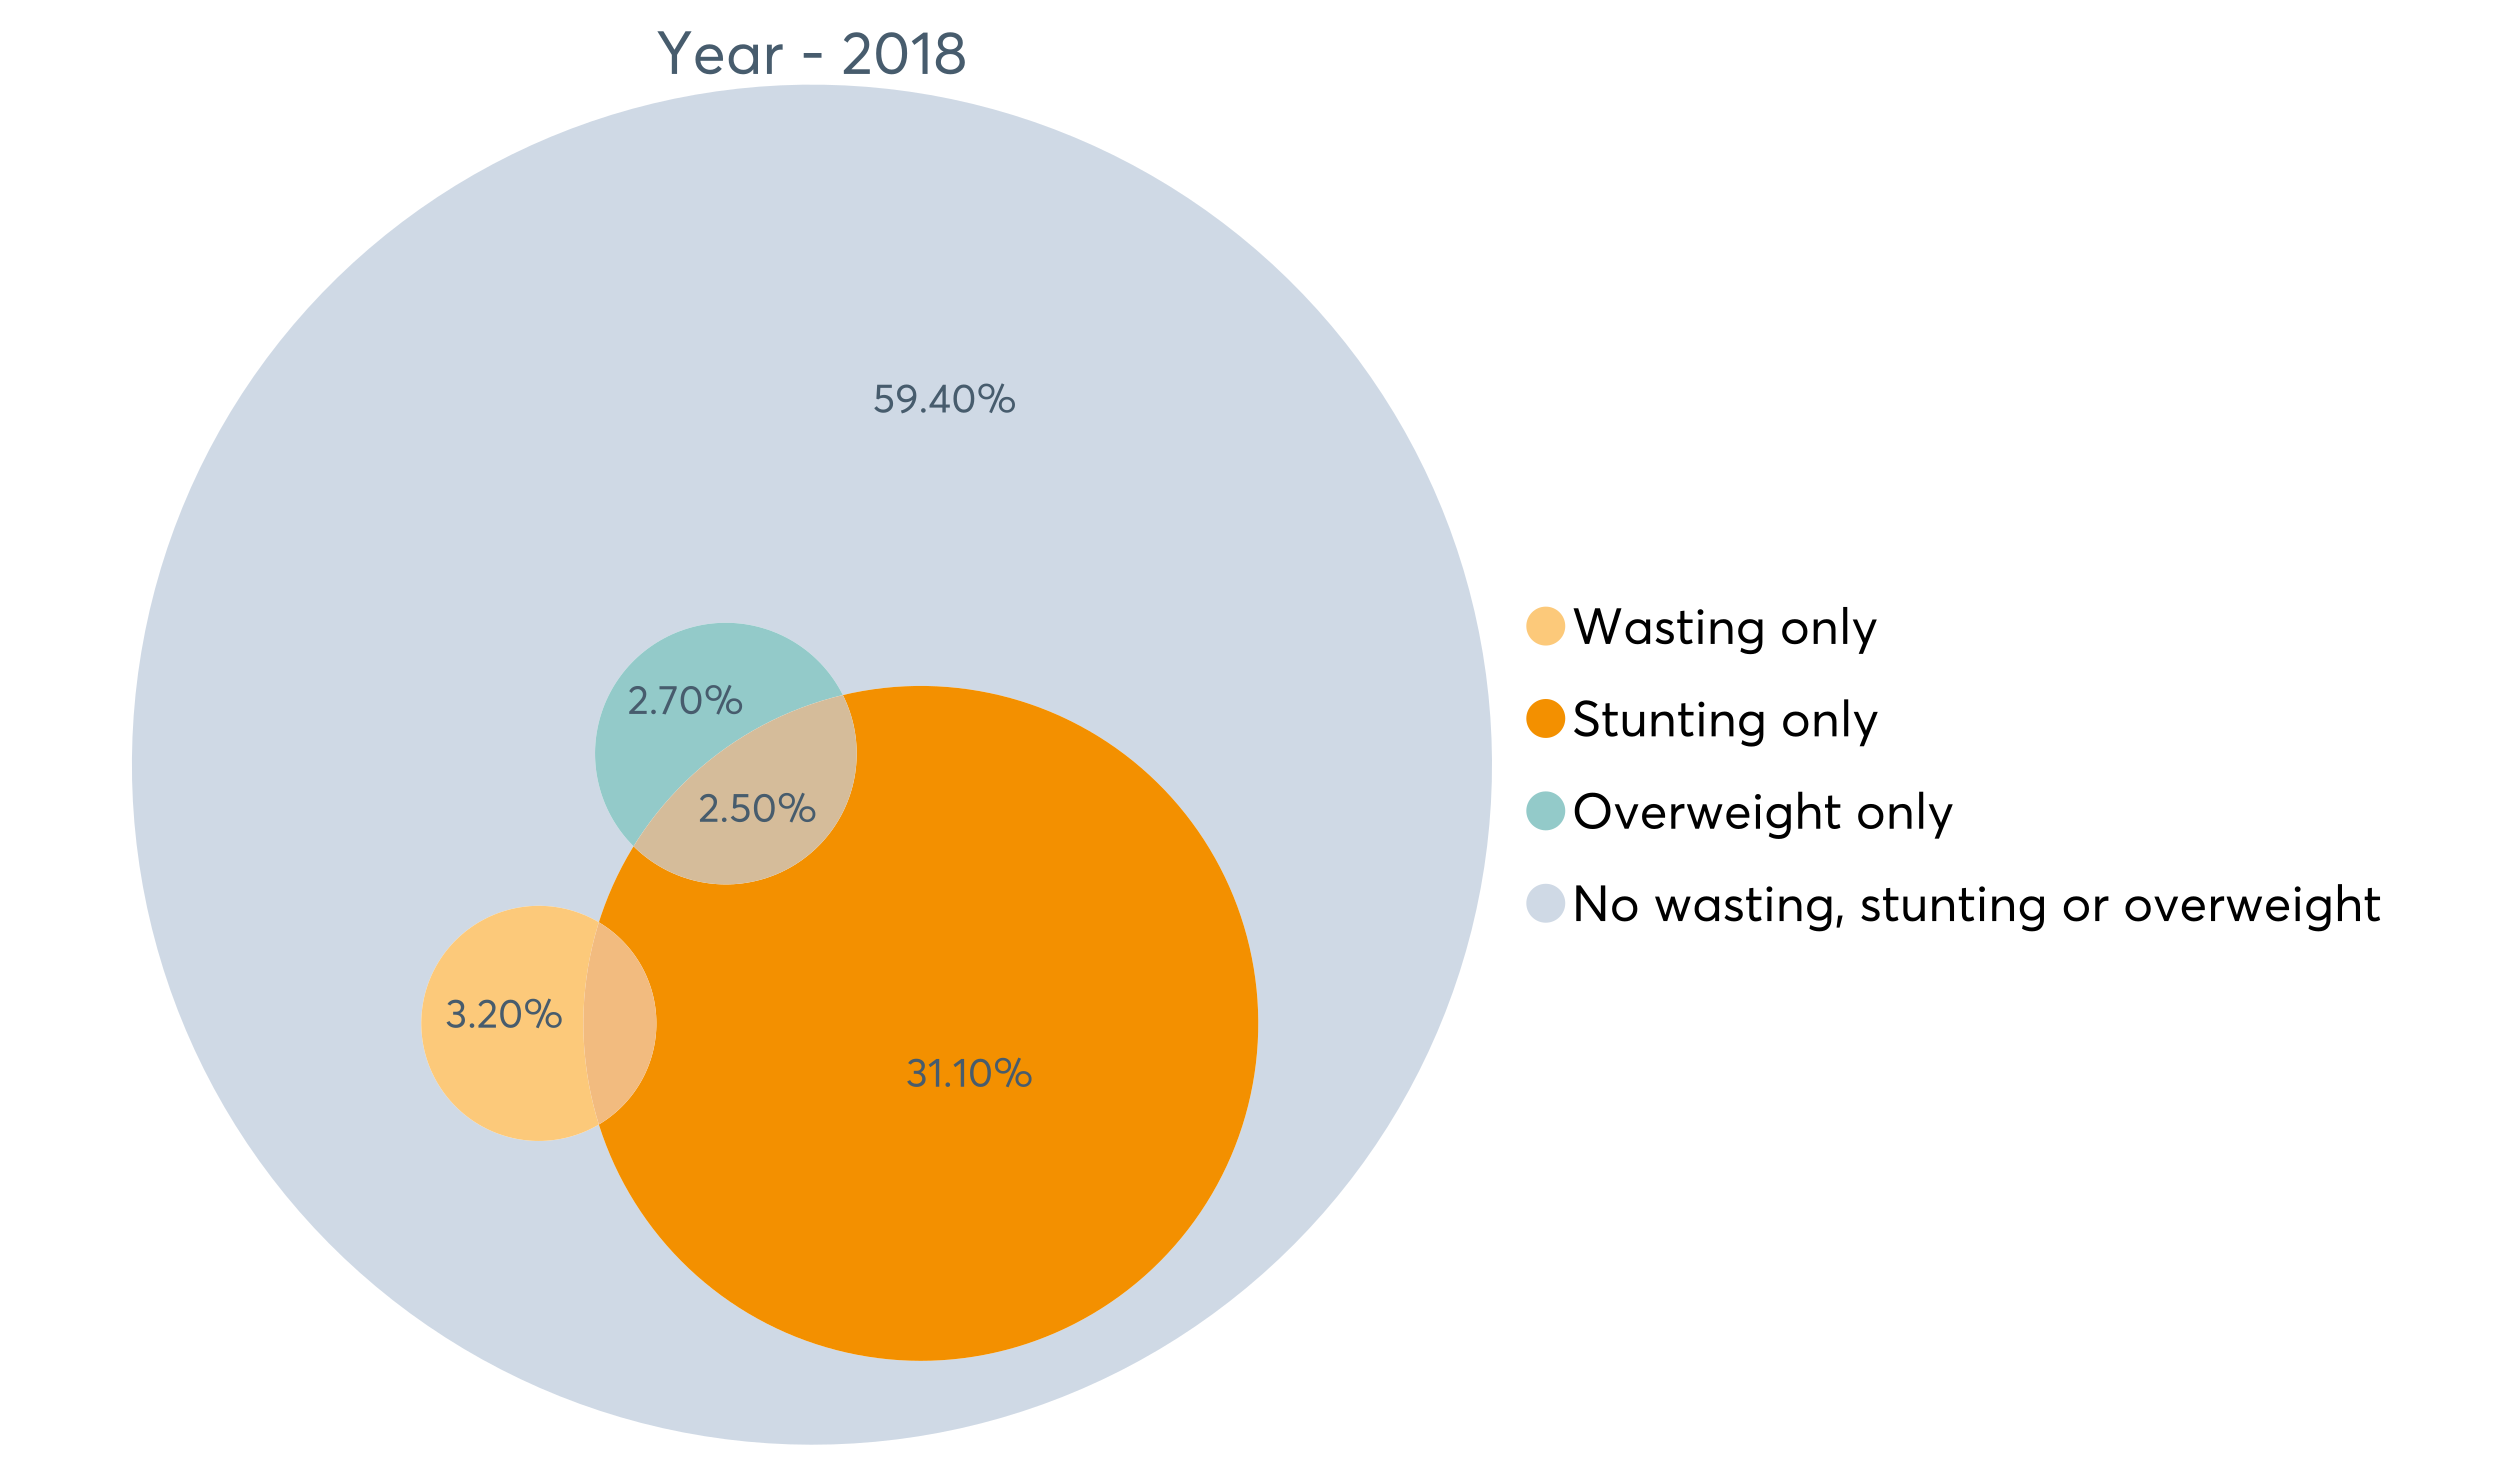 <?xml version="1.0" encoding="UTF-8"?>
<svg xmlns="http://www.w3.org/2000/svg" xmlns:xlink="http://www.w3.org/1999/xlink" width="1234.286pt" height="720pt" viewBox="0 0 1234.286 720" version="1.1">
<defs>
<g>
<symbol overflow="visible" id="glyph0-0">
<path style="stroke:none;" d="M 14.418 -21.062 L 17.414 -21.062 L 10.234 -9.406 L 10.234 0 L 7.652 0 L 7.652 -9.406 L 0.504 -21.062 L 3.473 -21.062 L 8.93 -11.984 L 8.988 -11.984 Z M 14.418 -21.062 "/>
</symbol>
<symbol overflow="visible" id="glyph0-1">
<path style="stroke:none;" d="M 15.012 -7.445 C 15.012 -7.285 15 -7.078 14.98 -6.824 L 14.953 -6.469 L 3.828 -6.469 C 3.98 -5.121 4.5 -4.039 5.383 -3.23 C 6.262 -2.418 7.355 -2.016 8.664 -2.016 C 10.34 -2.016 11.695 -2.668 12.727 -3.977 L 14.418 -2.523 C 13.012 -0.723 11.062 0.176 8.574 0.18 C 6.492 0.176 4.777 -0.508 3.426 -1.883 C 2.07 -3.254 1.395 -5.031 1.395 -7.211 C 1.395 -9.363 2.051 -11.137 3.367 -12.531 C 4.68 -13.926 6.328 -14.625 8.309 -14.625 C 10.305 -14.625 11.918 -13.949 13.156 -12.605 C 14.391 -11.258 15.012 -9.539 15.012 -7.445 Z M 11.242 -11.332 C 10.508 -12.043 9.566 -12.398 8.422 -12.402 C 7.273 -12.398 6.293 -12.047 5.473 -11.348 C 4.652 -10.641 4.133 -9.676 3.914 -8.453 L 12.637 -8.453 C 12.438 -9.66 11.973 -10.621 11.242 -11.332 Z M 11.242 -11.332 "/>
</symbol>
<symbol overflow="visible" id="glyph0-2">
<path style="stroke:none;" d="M 13.5 -14.449 L 15.902 -14.449 L 15.902 0 L 13.586 0 L 13.586 -2.285 L 13.559 -2.285 C 12.332 -0.645 10.648 0.176 8.516 0.18 C 6.473 0.176 4.781 -0.492 3.441 -1.836 C 2.094 -3.18 1.422 -4.941 1.426 -7.121 C 1.422 -9.254 2.09 -11.039 3.426 -12.473 C 4.758 -13.906 6.445 -14.625 8.484 -14.625 C 10.539 -14.625 12.199 -13.844 13.469 -12.281 L 13.5 -12.281 Z M 8.723 -2.016 C 10.062 -2.016 11.207 -2.492 12.16 -3.453 C 13.105 -4.41 13.582 -5.633 13.586 -7.117 C 13.582 -8.598 13.121 -9.848 12.207 -10.871 C 11.285 -11.887 10.133 -12.398 8.75 -12.402 C 7.363 -12.398 6.203 -11.91 5.266 -10.934 C 4.324 -9.953 3.855 -8.68 3.855 -7.121 C 3.855 -5.633 4.305 -4.41 5.203 -3.453 C 6.102 -2.492 7.273 -2.016 8.723 -2.016 Z M 8.723 -2.016 "/>
</symbol>
<symbol overflow="visible" id="glyph0-3">
<path style="stroke:none;" d="M 9.434 -14.625 C 9.73 -14.625 9.926 -14.613 10.027 -14.598 L 10.027 -11.926 C 9.59 -11.961 9.273 -11.98 9.078 -11.984 C 7.73 -11.98 6.664 -11.516 5.875 -10.59 C 5.082 -9.656 4.688 -8.453 4.688 -6.973 L 4.688 0 L 2.285 0 L 2.285 -14.449 L 4.688 -14.449 L 4.688 -11.895 L 4.719 -11.895 C 5.84 -13.715 7.414 -14.625 9.434 -14.625 Z M 9.434 -14.625 "/>
</symbol>
<symbol overflow="visible" id="glyph0-4">
<path style="stroke:none;" d=""/>
</symbol>
<symbol overflow="visible" id="glyph0-5">
<path style="stroke:none;" d="M 1.691 -7.98 L 1.691 -10.324 L 10.473 -10.324 L 10.473 -7.98 Z M 1.691 -7.98 "/>
</symbol>
<symbol overflow="visible" id="glyph0-6">
<path style="stroke:none;" d="M 4.953 -2.285 L 14.004 -2.285 L 14.004 0 L 1.188 0 L 1.156 -1.719 L 8.129 -8.84 C 9.152 -9.906 9.93 -10.855 10.457 -11.688 C 10.977 -12.516 11.238 -13.387 11.242 -14.301 C 11.238 -15.426 10.883 -16.359 10.176 -17.102 C 9.461 -17.84 8.543 -18.211 7.418 -18.215 C 5.457 -18.211 3.992 -17.281 3.027 -15.426 L 1.188 -16.703 C 2.488 -19.27 4.613 -20.555 7.566 -20.559 C 9.262 -20.555 10.715 -20.012 11.926 -18.926 C 13.129 -17.84 13.734 -16.387 13.734 -14.566 C 13.734 -13.398 13.465 -12.281 12.934 -11.215 C 12.395 -10.145 11.508 -8.977 10.266 -7.715 L 4.953 -2.344 Z M 4.953 -2.285 "/>
</symbol>
<symbol overflow="visible" id="glyph0-7">
<path style="stroke:none;" d="M 9.316 0.18 C 7.039 0.176 5.191 -0.734 3.781 -2.562 C 2.363 -4.391 1.656 -6.93 1.66 -10.176 C 1.656 -13.258 2.34 -15.758 3.707 -17.68 C 5.07 -19.594 6.941 -20.555 9.316 -20.559 C 11.59 -20.555 13.434 -19.641 14.848 -17.812 C 16.262 -15.984 16.969 -13.438 16.969 -10.176 C 16.969 -7.086 16.289 -4.59 14.938 -2.684 C 13.578 -0.777 11.707 0.176 9.316 0.18 Z M 9.316 -2.137 C 10.934 -2.133 12.191 -2.855 13.098 -4.301 C 13.996 -5.746 14.449 -7.703 14.449 -10.176 C 14.449 -12.727 13.977 -14.711 13.039 -16.125 C 12.094 -17.539 10.855 -18.246 9.316 -18.246 C 7.715 -18.246 6.457 -17.516 5.547 -16.062 C 4.637 -14.605 4.184 -12.645 4.184 -10.176 C 4.184 -7.641 4.652 -5.668 5.59 -4.258 C 6.527 -2.84 7.77 -2.133 9.316 -2.137 Z M 9.316 -2.137 "/>
</symbol>
<symbol overflow="visible" id="glyph0-8">
<path style="stroke:none;" d="M 5.934 0 L 5.934 -17.355 L 1.867 -14.301 L 0.621 -16.168 L 6.348 -20.383 L 8.426 -20.383 L 8.426 0 Z M 5.934 0 "/>
</symbol>
<symbol overflow="visible" id="glyph0-9">
<path style="stroke:none;" d="M 11.809 -11.035 C 12.973 -10.656 13.914 -9.996 14.625 -9.047 C 15.336 -8.098 15.691 -6.949 15.695 -5.605 C 15.691 -3.883 15.008 -2.488 13.648 -1.422 C 12.281 -0.355 10.57 0.176 8.516 0.18 C 6.434 0.176 4.723 -0.371 3.379 -1.465 C 2.031 -2.562 1.359 -3.941 1.363 -5.605 C 1.359 -6.949 1.715 -8.098 2.43 -9.047 C 3.141 -9.996 4.07 -10.656 5.223 -11.035 L 5.223 -11.066 C 4.465 -11.301 3.805 -11.816 3.234 -12.609 C 2.66 -13.398 2.371 -14.316 2.375 -15.367 C 2.371 -16.965 2.945 -18.23 4.094 -19.164 C 5.238 -20.09 6.711 -20.555 8.516 -20.559 C 10.352 -20.555 11.84 -20.078 12.977 -19.133 C 14.113 -18.18 14.684 -16.926 14.684 -15.367 C 14.684 -14.336 14.391 -13.422 13.809 -12.621 C 13.223 -11.82 12.555 -11.301 11.809 -11.066 Z M 8.516 -18.336 C 7.402 -18.332 6.504 -18.027 5.812 -17.414 C 5.121 -16.801 4.773 -16.059 4.777 -15.188 C 4.773 -14.258 5.121 -13.512 5.812 -12.949 C 6.504 -12.387 7.402 -12.105 8.516 -12.105 C 9.641 -12.105 10.555 -12.387 11.258 -12.949 C 11.957 -13.512 12.309 -14.258 12.312 -15.188 C 12.309 -16.098 11.949 -16.848 11.227 -17.445 C 10.504 -18.035 9.598 -18.332 8.516 -18.336 Z M 8.516 -2.078 C 9.875 -2.074 10.984 -2.445 11.836 -3.188 C 12.688 -3.93 13.113 -4.824 13.113 -5.875 C 13.113 -7.039 12.688 -7.984 11.836 -8.707 C 10.984 -9.426 9.875 -9.785 8.516 -9.789 C 7.125 -9.785 6.008 -9.426 5.16 -8.707 C 4.309 -7.984 3.883 -7.039 3.887 -5.875 C 3.883 -4.785 4.328 -3.879 5.219 -3.16 C 6.105 -2.434 7.203 -2.074 8.516 -2.078 Z M 8.516 -2.078 "/>
</symbol>
<symbol overflow="visible" id="glyph1-0">
<path style="stroke:none;" d="M 22.227 -17.613 L 24.531 -17.613 L 18.902 0 L 16.816 0 L 12.75 -14.438 L 12.727 -14.438 L 8.582 0 L 6.5 0 L 0.867 -17.613 L 3.176 -17.613 L 7.516 -3.547 L 7.566 -3.547 L 11.535 -17.613 L 13.891 -17.613 L 17.859 -3.496 L 17.887 -3.496 Z M 22.227 -17.613 "/>
</symbol>
<symbol overflow="visible" id="glyph1-1">
<path style="stroke:none;" d="M 11.285 -12.082 L 13.297 -12.082 L 13.297 0 L 11.359 0 L 11.359 -1.91 L 11.336 -1.91 C 10.309 -0.539 8.902 0.145 7.121 0.148 C 5.41 0.145 3.996 -0.414 2.875 -1.539 C 1.75 -2.66 1.188 -4.133 1.191 -5.953 C 1.188 -7.738 1.746 -9.23 2.863 -10.43 C 3.977 -11.629 5.387 -12.227 7.094 -12.23 C 8.812 -12.227 10.203 -11.574 11.262 -10.27 L 11.285 -10.27 Z M 7.293 -1.688 C 8.414 -1.688 9.371 -2.086 10.168 -2.891 C 10.957 -3.688 11.355 -4.711 11.359 -5.953 C 11.355 -7.191 10.973 -8.234 10.207 -9.09 C 9.438 -9.938 8.473 -10.363 7.316 -10.367 C 6.156 -10.363 5.184 -9.957 4.402 -9.141 C 3.613 -8.32 3.223 -7.258 3.227 -5.953 C 3.223 -4.711 3.598 -3.688 4.352 -2.891 C 5.102 -2.086 6.082 -1.688 7.293 -1.688 Z M 7.293 -1.688 "/>
</symbol>
<symbol overflow="visible" id="glyph1-2">
<path style="stroke:none;" d="M 5.605 0.148 C 3.734 0.145 2.156 -0.43 0.867 -1.586 L 1.91 -3.102 C 2.949 -2.137 4.18 -1.656 5.605 -1.66 C 6.297 -1.656 6.852 -1.816 7.266 -2.133 C 7.68 -2.445 7.887 -2.824 7.887 -3.273 C 7.887 -3.734 7.684 -4.086 7.277 -4.328 C 6.871 -4.566 6.164 -4.859 5.16 -5.211 C 5.09 -5.223 5.039 -5.238 5.012 -5.258 C 3.832 -5.668 2.938 -6.141 2.32 -6.672 C 1.699 -7.199 1.387 -7.969 1.391 -8.98 C 1.387 -9.902 1.762 -10.676 2.516 -11.297 C 3.266 -11.918 4.223 -12.227 5.383 -12.23 C 6.918 -12.227 8.297 -11.73 9.523 -10.742 L 8.484 -9.152 C 7.523 -9.98 6.457 -10.395 5.285 -10.395 C 4.801 -10.395 4.367 -10.262 3.992 -9.996 C 3.609 -9.73 3.422 -9.391 3.422 -8.98 C 3.422 -8.547 3.605 -8.199 3.98 -7.938 C 4.348 -7.668 4.926 -7.387 5.707 -7.094 C 5.836 -7.043 6.078 -6.953 6.434 -6.82 C 6.789 -6.688 7.023 -6.594 7.141 -6.547 C 7.254 -6.492 7.453 -6.406 7.738 -6.285 C 8.016 -6.16 8.207 -6.07 8.309 -6.016 C 8.406 -5.957 8.559 -5.863 8.766 -5.73 C 8.973 -5.598 9.113 -5.48 9.188 -5.383 C 9.262 -5.281 9.359 -5.148 9.488 -4.984 C 9.609 -4.816 9.699 -4.656 9.75 -4.5 C 9.797 -4.344 9.836 -4.16 9.871 -3.953 C 9.902 -3.746 9.918 -3.527 9.922 -3.301 C 9.918 -2.305 9.547 -1.484 8.805 -0.832 C 8.059 -0.18 6.992 0.145 5.605 0.148 Z M 5.605 0.148 "/>
</symbol>
<symbol overflow="visible" id="glyph1-3">
<path style="stroke:none;" d="M 5.332 0.148 C 3.23 0.145 2.18 -1.102 2.184 -3.598 L 2.184 -10.344 L 0.645 -10.344 L 0.645 -12.082 L 2.184 -12.082 L 2.184 -16.199 L 4.191 -16.422 L 4.191 -12.082 L 8.211 -12.082 L 8.211 -10.344 L 4.191 -10.344 L 4.191 -3.895 C 4.188 -3.148 4.301 -2.602 4.527 -2.258 C 4.75 -1.906 5.133 -1.734 5.68 -1.738 C 6.305 -1.734 6.984 -1.941 7.715 -2.355 L 8.262 -0.594 C 7.367 -0.098 6.391 0.145 5.332 0.148 Z M 5.332 0.148 "/>
</symbol>
<symbol overflow="visible" id="glyph1-4">
<path style="stroke:none;" d="M 3.102 -14.312 C 2.684 -14.309 2.34 -14.445 2.07 -14.723 C 1.793 -14.992 1.656 -15.328 1.66 -15.727 C 1.656 -16.121 1.793 -16.453 2.07 -16.73 C 2.34 -17 2.684 -17.137 3.102 -17.141 C 3.492 -17.137 3.832 -16.996 4.117 -16.719 C 4.395 -16.434 4.535 -16.105 4.539 -15.727 C 4.535 -15.328 4.395 -14.992 4.117 -14.723 C 3.832 -14.445 3.492 -14.309 3.102 -14.312 Z M 2.082 0 L 2.082 -12.082 L 4.094 -12.082 L 4.094 0 Z M 2.082 0 "/>
</symbol>
<symbol overflow="visible" id="glyph1-5">
<path style="stroke:none;" d="M 8.336 -12.23 C 9.672 -12.227 10.73 -11.801 11.508 -10.953 C 12.285 -10.098 12.672 -8.836 12.676 -7.168 L 12.676 0 L 10.668 0 L 10.668 -6.598 C 10.664 -9.109 9.68 -10.363 7.715 -10.367 C 6.555 -10.363 5.633 -9.98 4.945 -9.215 C 4.258 -8.445 3.914 -7.383 3.918 -6.027 L 3.918 0 L 1.91 0 L 1.91 -12.082 L 3.918 -12.082 L 3.918 -9.973 L 3.945 -9.973 C 5 -11.477 6.465 -12.227 8.336 -12.23 Z M 8.336 -12.23 "/>
</symbol>
<symbol overflow="visible" id="glyph1-6">
<path style="stroke:none;" d="M 11.09 -12.082 L 13.074 -12.082 L 13.074 -0.918 C 13.07 0.934 12.586 2.391 11.621 3.457 C 10.652 4.523 9.16 5.055 7.145 5.059 C 5.32 5.055 3.684 4.617 2.234 3.746 L 2.703 1.887 C 4.203 2.727 5.652 3.145 7.043 3.148 C 8.348 3.145 9.352 2.812 10.059 2.145 C 10.758 1.473 11.109 0.625 11.113 -0.398 L 11.113 -2.082 L 11.062 -2.082 C 10.055 -0.84 8.688 -0.223 6.969 -0.223 C 5.312 -0.223 3.926 -0.773 2.801 -1.883 C 1.676 -2.988 1.113 -4.43 1.117 -6.203 C 1.113 -7.918 1.664 -9.352 2.766 -10.504 C 3.863 -11.652 5.23 -12.227 6.871 -12.23 C 8.57 -12.227 9.961 -11.617 11.039 -10.395 L 11.09 -10.395 Z M 7.121 -2.109 C 8.324 -2.109 9.301 -2.5 10.047 -3.285 C 10.789 -4.07 11.16 -5.074 11.164 -6.301 C 11.16 -7.488 10.777 -8.461 10.008 -9.215 C 9.238 -9.965 8.273 -10.34 7.121 -10.344 C 5.973 -10.34 5.031 -9.957 4.289 -9.188 C 3.547 -8.418 3.176 -7.445 3.176 -6.277 C 3.176 -5.016 3.555 -4.008 4.316 -3.25 C 5.074 -2.488 6.008 -2.109 7.121 -2.109 Z M 7.121 -2.109 "/>
</symbol>
<symbol overflow="visible" id="glyph1-7">
<path style="stroke:none;" d=""/>
</symbol>
<symbol overflow="visible" id="glyph1-8">
<path style="stroke:none;" d="M 7.418 0.148 C 5.562 0.145 4.055 -0.438 2.898 -1.613 C 1.738 -2.785 1.16 -4.258 1.164 -6.027 C 1.16 -7.797 1.738 -9.273 2.898 -10.457 C 4.055 -11.637 5.562 -12.227 7.418 -12.23 C 9.203 -12.227 10.68 -11.648 11.855 -10.492 C 13.027 -9.332 13.617 -7.844 13.617 -6.027 C 13.617 -4.207 13.027 -2.723 11.855 -1.574 C 10.68 -0.426 9.203 0.145 7.418 0.148 Z M 7.418 -1.688 C 8.59 -1.688 9.578 -2.094 10.383 -2.914 C 11.184 -3.727 11.582 -4.766 11.586 -6.027 C 11.582 -7.297 11.188 -8.34 10.395 -9.152 C 9.598 -9.961 8.605 -10.363 7.418 -10.367 C 6.176 -10.363 5.16 -9.945 4.375 -9.113 C 3.59 -8.277 3.199 -7.25 3.199 -6.027 C 3.199 -4.801 3.59 -3.77 4.375 -2.938 C 5.16 -2.102 6.176 -1.688 7.418 -1.688 Z M 7.418 -1.688 "/>
</symbol>
<symbol overflow="visible" id="glyph1-9">
<path style="stroke:none;" d="M 2.082 0 L 2.082 -18.258 L 4.094 -18.258 L 4.094 0 Z M 2.082 0 "/>
</symbol>
<symbol overflow="visible" id="glyph1-10">
<path style="stroke:none;" d="M 10.344 -12.082 L 12.477 -12.082 L 5.656 4.91 L 3.523 4.91 L 5.68 -0.496 L 0.57 -12.082 L 2.73 -12.082 L 6.648 -2.879 L 6.699 -2.879 Z M 10.344 -12.082 "/>
</symbol>
<symbol overflow="visible" id="glyph1-11">
<path style="stroke:none;" d="M 7.344 0.148 C 4.875 0.145 2.793 -0.762 1.09 -2.578 L 2.48 -4.219 C 3.09 -3.453 3.836 -2.871 4.711 -2.48 C 5.586 -2.082 6.469 -1.887 7.367 -1.887 C 8.453 -1.887 9.328 -2.125 9.984 -2.605 C 10.637 -3.082 10.961 -3.742 10.965 -4.59 C 10.961 -5.051 10.883 -5.449 10.727 -5.781 C 10.566 -6.109 10.297 -6.402 9.922 -6.66 C 9.539 -6.914 9.172 -7.121 8.816 -7.277 C 8.461 -7.434 7.953 -7.637 7.293 -7.887 C 7.176 -7.934 7.086 -7.965 7.02 -7.988 C 6.371 -8.215 5.844 -8.418 5.441 -8.594 C 5.035 -8.766 4.574 -9.008 4.055 -9.324 C 3.531 -9.637 3.125 -9.957 2.84 -10.281 C 2.547 -10.602 2.293 -11.008 2.082 -11.496 C 1.863 -11.984 1.758 -12.523 1.762 -13.121 C 1.758 -14.426 2.277 -15.527 3.324 -16.422 C 4.363 -17.312 5.637 -17.766 7.145 -17.785 C 9.125 -17.781 10.988 -17.098 12.727 -15.727 L 11.41 -14.039 C 10.035 -15.195 8.613 -15.773 7.145 -15.777 C 6.281 -15.773 5.547 -15.547 4.938 -15.094 C 4.324 -14.637 4.02 -14.012 4.02 -13.223 C 4.02 -12.891 4.082 -12.59 4.215 -12.316 C 4.344 -12.043 4.492 -11.816 4.66 -11.645 C 4.824 -11.469 5.117 -11.277 5.531 -11.062 C 5.945 -10.848 6.27 -10.684 6.512 -10.578 C 6.746 -10.469 7.164 -10.301 7.766 -10.07 C 9.578 -9.371 10.777 -8.824 11.359 -8.434 C 12.598 -7.586 13.219 -6.379 13.223 -4.812 C 13.219 -3.254 12.645 -2.039 11.496 -1.164 C 10.348 -0.289 8.961 0.145 7.344 0.148 Z M 7.344 0.148 "/>
</symbol>
<symbol overflow="visible" id="glyph1-12">
<path style="stroke:none;" d="M 10.195 -12.082 L 12.203 -12.082 L 12.203 0 L 10.195 0 L 10.195 -2.008 L 10.172 -2.008 C 9.16 -0.57 7.836 0.145 6.203 0.148 C 4.762 0.145 3.645 -0.27 2.852 -1.102 C 2.055 -1.938 1.656 -3.199 1.66 -4.887 L 1.66 -12.082 L 3.672 -12.082 L 3.672 -5.457 C 3.668 -4.113 3.91 -3.152 4.402 -2.566 C 4.887 -1.98 5.629 -1.688 6.621 -1.688 C 7.613 -1.688 8.457 -2.094 9.152 -2.914 C 9.848 -3.727 10.195 -4.832 10.195 -6.227 Z M 10.195 -12.082 "/>
</symbol>
<symbol overflow="visible" id="glyph1-13">
<path style="stroke:none;" d="M 10.32 0.148 C 7.703 0.145 5.574 -0.699 3.93 -2.395 C 2.285 -4.086 1.465 -6.223 1.465 -8.805 C 1.465 -11.383 2.285 -13.523 3.93 -15.23 C 5.574 -16.93 7.703 -17.781 10.32 -17.785 C 12.828 -17.781 14.922 -16.953 16.594 -15.293 C 18.266 -13.629 19.102 -11.465 19.102 -8.805 C 19.102 -6.156 18.266 -4.004 16.594 -2.344 C 14.922 -0.684 12.828 0.145 10.32 0.148 Z M 10.32 -1.91 C 12.168 -1.91 13.719 -2.559 14.969 -3.855 C 16.215 -5.152 16.84 -6.801 16.844 -8.805 C 16.84 -10.82 16.215 -12.477 14.969 -13.777 C 13.719 -15.074 12.168 -15.727 10.32 -15.727 C 8.383 -15.727 6.797 -15.059 5.555 -13.73 C 4.312 -12.395 3.691 -10.754 3.695 -8.805 C 3.691 -6.852 4.312 -5.215 5.555 -3.895 C 6.797 -2.57 8.383 -1.91 10.32 -1.91 Z M 10.32 -1.91 "/>
</symbol>
<symbol overflow="visible" id="glyph1-14">
<path style="stroke:none;" d="M 10.195 -12.082 L 12.379 -12.082 L 7.465 0 L 5.531 0 L 0.594 -12.082 L 2.754 -12.082 L 6.473 -2.555 L 6.547 -2.555 Z M 10.195 -12.082 "/>
</symbol>
<symbol overflow="visible" id="glyph1-15">
<path style="stroke:none;" d="M 12.551 -6.227 C 12.551 -6.09 12.543 -5.918 12.527 -5.707 L 12.504 -5.406 L 3.199 -5.406 C 3.332 -4.281 3.766 -3.379 4.5 -2.703 C 5.234 -2.023 6.148 -1.688 7.242 -1.688 C 8.648 -1.688 9.781 -2.23 10.641 -3.324 L 12.055 -2.109 C 10.875 -0.605 9.246 0.145 7.168 0.148 C 5.426 0.145 3.992 -0.426 2.863 -1.574 C 1.727 -2.723 1.16 -4.207 1.164 -6.027 C 1.16 -7.828 1.711 -9.312 2.812 -10.48 C 3.914 -11.645 5.289 -12.227 6.945 -12.23 C 8.609 -12.227 9.961 -11.664 11 -10.543 C 12.031 -9.414 12.551 -7.977 12.551 -6.227 Z M 9.402 -9.477 C 8.789 -10.066 8.004 -10.363 7.043 -10.367 C 6.082 -10.363 5.258 -10.07 4.574 -9.488 C 3.887 -8.898 3.453 -8.094 3.273 -7.07 L 10.566 -7.07 C 10.398 -8.074 10.012 -8.875 9.402 -9.477 Z M 9.402 -9.477 "/>
</symbol>
<symbol overflow="visible" id="glyph1-16">
<path style="stroke:none;" d="M 7.887 -12.23 C 8.137 -12.227 8.301 -12.219 8.383 -12.203 L 8.383 -9.973 C 8.02 -10.004 7.754 -10.02 7.59 -10.02 C 6.461 -10.02 5.57 -9.629 4.91 -8.855 C 4.246 -8.074 3.914 -7.066 3.918 -5.828 L 3.918 0 L 1.91 0 L 1.91 -12.082 L 3.918 -12.082 L 3.918 -9.945 L 3.945 -9.945 C 4.883 -11.465 6.199 -12.227 7.887 -12.23 Z M 7.887 -12.23 "/>
</symbol>
<symbol overflow="visible" id="glyph1-17">
<path style="stroke:none;" d="M 16.297 -12.082 L 18.332 -12.082 L 14.141 0 L 12.254 0 L 9.523 -8.805 L 9.5 -8.805 L 6.746 0 L 4.91 0 L 0.719 -12.082 L 2.754 -12.082 L 5.828 -3.051 L 5.879 -3.051 L 8.633 -12.082 L 10.367 -12.082 L 13.172 -3.051 L 13.223 -3.051 Z M 16.297 -12.082 "/>
</symbol>
<symbol overflow="visible" id="glyph1-18">
<path style="stroke:none;" d="M 8.41 -12.23 C 9.777 -12.227 10.852 -11.812 11.633 -10.988 C 12.406 -10.16 12.797 -8.914 12.801 -7.242 L 12.801 0 L 10.789 0 L 10.789 -6.672 C 10.785 -9.133 9.805 -10.363 7.84 -10.367 C 6.629 -10.363 5.672 -9.984 4.973 -9.227 C 4.266 -8.465 3.914 -7.414 3.918 -6.078 L 3.918 0 L 1.91 0 L 1.91 -18.258 L 3.918 -18.258 L 3.918 -10.098 L 3.969 -10.098 C 4.973 -11.516 6.453 -12.227 8.41 -12.23 Z M 8.41 -12.23 "/>
</symbol>
<symbol overflow="visible" id="glyph1-19">
<path style="stroke:none;" d="M 14.363 -17.613 L 16.52 -17.613 L 16.52 0 L 14.312 0 L 4.441 -13.891 L 4.391 -13.891 L 4.391 0 L 2.234 0 L 2.234 -17.613 L 4.367 -17.613 L 14.312 -3.57 L 14.363 -3.57 Z M 14.363 -17.613 "/>
</symbol>
<symbol overflow="visible" id="glyph1-20">
<path style="stroke:none;" d="M 0.793 3.227 L 1.586 -2.73 L 3.797 -2.73 L 2.281 3.227 Z M 0.793 3.227 "/>
</symbol>
<symbol overflow="visible" id="glyph2-0">
<path style="stroke:none;" d="M 5.684 -8.695 C 6.945 -8.695 7.996 -8.297 8.844 -7.508 C 9.688 -6.715 10.113 -5.656 10.113 -4.328 C 10.113 -3.023 9.652 -1.953 8.734 -1.117 C 7.816 -0.277 6.688 0.141 5.344 0.141 C 4.398 0.141 3.523 -0.062 2.723 -0.469 C 1.914 -0.875 1.273 -1.434 0.797 -2.152 L 2.055 -3.113 C 2.371 -2.59 2.805 -2.18 3.359 -1.883 C 3.906 -1.582 4.531 -1.434 5.227 -1.438 C 6.117 -1.434 6.871 -1.711 7.488 -2.262 C 8.105 -2.812 8.414 -3.508 8.418 -4.348 C 8.414 -5.238 8.105 -5.938 7.488 -6.449 C 6.871 -6.961 6.121 -7.219 5.246 -7.219 C 4.207 -7.219 3.402 -6.965 2.832 -6.461 L 1.855 -6.762 L 2.254 -13.703 L 9.492 -13.703 L 9.492 -12.145 L 3.828 -12.145 L 3.609 -8.297 C 4.367 -8.562 5.059 -8.695 5.684 -8.695 Z M 5.684 -8.695 "/>
</symbol>
<symbol overflow="visible" id="glyph2-1">
<path style="stroke:none;" d="M 5.684 -13.82 C 7.051 -13.816 8.191 -13.316 9.113 -12.324 C 10.027 -11.324 10.488 -10.031 10.492 -8.438 C 10.488 -7.238 10.281 -6.105 9.871 -5.043 C 9.457 -3.977 8.91 -3.078 8.234 -2.344 C 7.555 -1.605 6.797 -0.992 5.953 -0.508 C 5.109 -0.023 4.234 0.305 3.332 0.48 L 2.852 -0.957 C 4.207 -1.301 5.398 -1.91 6.43 -2.781 C 7.457 -3.652 8.168 -4.801 8.555 -6.223 L 8.516 -6.242 C 7.594 -5.43 6.457 -5.027 5.105 -5.027 C 3.891 -5.027 2.895 -5.418 2.113 -6.203 C 1.328 -6.984 0.938 -8.027 0.938 -9.336 C 0.938 -10.609 1.387 -11.676 2.293 -12.535 C 3.191 -13.387 4.324 -13.816 5.684 -13.82 Z M 5.465 -6.582 C 6.152 -6.578 6.801 -6.75 7.406 -7.098 C 8.012 -7.441 8.492 -7.902 8.855 -8.477 L 8.855 -8.574 C 8.852 -9.676 8.559 -10.566 7.969 -11.246 C 7.375 -11.922 6.617 -12.262 5.703 -12.266 C 4.797 -12.262 4.059 -11.977 3.488 -11.406 C 2.914 -10.832 2.629 -10.141 2.633 -9.336 C 2.629 -8.508 2.891 -7.844 3.41 -7.34 C 3.926 -6.832 4.609 -6.578 5.465 -6.582 Z M 5.465 -6.582 "/>
</symbol>
<symbol overflow="visible" id="glyph2-2">
<path style="stroke:none;" d="M 2.414 0.121 C 2.078 0.117 1.801 0.012 1.586 -0.207 C 1.363 -0.426 1.254 -0.691 1.258 -0.996 C 1.254 -1.316 1.363 -1.586 1.586 -1.805 C 1.801 -2.023 2.078 -2.133 2.414 -2.133 C 2.719 -2.133 2.984 -2.023 3.211 -1.805 C 3.438 -1.586 3.551 -1.316 3.551 -0.996 C 3.551 -0.691 3.438 -0.426 3.211 -0.207 C 2.984 0.012 2.719 0.117 2.414 0.121 Z M 2.414 0.121 "/>
</symbol>
<symbol overflow="visible" id="glyph2-3">
<path style="stroke:none;" d="M 6.98 0 L 6.98 -2.414 L 0.617 -2.414 L 0.617 -3.609 L 7.238 -13.703 L 8.656 -13.703 L 8.656 -3.93 L 10.648 -3.93 L 10.648 -2.414 L 8.656 -2.414 L 8.656 0 Z M 2.633 -3.891 L 7.02 -3.891 L 7.02 -10.648 Z M 2.633 -3.891 "/>
</symbol>
<symbol overflow="visible" id="glyph2-4">
<path style="stroke:none;" d="M 6.262 0.121 C 4.73 0.117 3.492 -0.496 2.543 -1.723 C 1.59 -2.953 1.113 -4.656 1.117 -6.84 C 1.113 -8.91 1.57 -10.594 2.492 -11.887 C 3.406 -13.172 4.664 -13.816 6.262 -13.82 C 7.789 -13.816 9.027 -13.203 9.98 -11.977 C 10.93 -10.746 11.406 -9.031 11.41 -6.84 C 11.406 -4.762 10.953 -3.086 10.043 -1.805 C 9.129 -0.523 7.867 0.117 6.262 0.121 Z M 6.262 -1.438 C 7.352 -1.434 8.199 -1.918 8.805 -2.891 C 9.41 -3.859 9.715 -5.176 9.715 -6.84 C 9.715 -8.551 9.398 -9.887 8.766 -10.84 C 8.133 -11.789 7.297 -12.262 6.262 -12.266 C 5.184 -12.262 4.34 -11.773 3.73 -10.801 C 3.117 -9.82 2.812 -8.5 2.812 -6.84 C 2.812 -5.137 3.125 -3.812 3.758 -2.863 C 4.387 -1.91 5.223 -1.434 6.262 -1.438 Z M 6.262 -1.438 "/>
</symbol>
<symbol overflow="visible" id="glyph2-5">
<path style="stroke:none;" d="M 7.539 0.34 L 6.223 -0.219 L 12.426 -14.398 L 13.742 -13.82 Z M 4.867 -6.441 C 3.746 -6.438 2.805 -6.805 2.043 -7.539 C 1.277 -8.27 0.895 -9.219 0.898 -10.391 C 0.895 -11.477 1.266 -12.398 2.004 -13.152 C 2.742 -13.902 3.695 -14.277 4.867 -14.281 C 5.98 -14.277 6.926 -13.918 7.699 -13.203 C 8.469 -12.48 8.852 -11.543 8.855 -10.391 C 8.852 -9.281 8.48 -8.348 7.738 -7.586 C 6.992 -6.82 6.035 -6.438 4.867 -6.441 Z M 4.887 -7.719 C 5.645 -7.715 6.262 -7.973 6.742 -8.484 C 7.219 -8.996 7.457 -9.625 7.461 -10.371 C 7.457 -11.141 7.207 -11.766 6.711 -12.254 C 6.211 -12.738 5.605 -12.984 4.887 -12.984 C 4.129 -12.984 3.508 -12.734 3.031 -12.234 C 2.547 -11.734 2.309 -11.113 2.312 -10.371 C 2.309 -9.586 2.555 -8.945 3.051 -8.457 C 3.539 -7.961 4.152 -7.715 4.887 -7.719 Z M 14.977 0.121 C 13.859 0.117 12.918 -0.246 12.156 -0.977 C 11.387 -1.707 11.004 -2.652 11.008 -3.809 C 11.004 -4.898 11.375 -5.82 12.125 -6.582 C 12.867 -7.336 13.82 -7.715 14.977 -7.719 C 16.094 -7.715 17.035 -7.352 17.809 -6.621 C 18.578 -5.887 18.965 -4.949 18.969 -3.809 C 18.965 -2.703 18.598 -1.77 17.859 -1.016 C 17.121 -0.258 16.16 0.117 14.977 0.121 Z M 14.977 -1.156 C 15.75 -1.152 16.375 -1.406 16.852 -1.914 C 17.328 -2.418 17.566 -3.043 17.57 -3.789 C 17.566 -4.57 17.316 -5.203 16.82 -5.691 C 16.32 -6.176 15.707 -6.422 14.977 -6.422 C 14.219 -6.422 13.602 -6.168 13.133 -5.664 C 12.656 -5.156 12.422 -4.531 12.426 -3.789 C 12.422 -3.016 12.668 -2.383 13.164 -1.895 C 13.652 -1.398 14.258 -1.152 14.977 -1.156 Z M 14.977 -1.156 "/>
</symbol>
<symbol overflow="visible" id="glyph2-6">
<path style="stroke:none;" d="M 7.34 -7.102 C 8.07 -6.82 8.641 -6.379 9.055 -5.781 C 9.461 -5.184 9.668 -4.48 9.672 -3.668 C 9.668 -2.551 9.25 -1.641 8.414 -0.938 C 7.578 -0.234 6.52 0.117 5.246 0.121 C 4.113 0.117 3.141 -0.125 2.324 -0.617 C 1.504 -1.105 0.914 -1.766 0.559 -2.594 L 2.016 -3.27 C 2.559 -2.059 3.602 -1.453 5.145 -1.457 C 5.941 -1.453 6.613 -1.684 7.16 -2.145 C 7.703 -2.602 7.973 -3.195 7.977 -3.93 C 7.973 -4.617 7.715 -5.195 7.199 -5.664 C 6.68 -6.129 5.934 -6.363 4.965 -6.363 L 3.828 -6.363 L 3.828 -7.84 L 5.164 -7.84 C 5.984 -7.84 6.605 -8.043 7.02 -8.457 C 7.434 -8.863 7.641 -9.383 7.641 -10.012 C 7.641 -10.672 7.395 -11.211 6.902 -11.625 C 6.41 -12.039 5.797 -12.246 5.066 -12.246 C 3.879 -12.246 2.988 -11.801 2.395 -10.91 L 1.039 -11.648 C 1.406 -12.312 1.941 -12.84 2.641 -13.23 C 3.34 -13.621 4.16 -13.816 5.105 -13.82 C 6.312 -13.816 7.316 -13.492 8.117 -12.852 C 8.91 -12.203 9.309 -11.332 9.312 -10.23 C 9.309 -9.551 9.137 -8.934 8.793 -8.387 C 8.445 -7.832 7.961 -7.41 7.34 -7.121 Z M 7.34 -7.102 "/>
</symbol>
<symbol overflow="visible" id="glyph2-7">
<path style="stroke:none;" d="M 3.332 -1.535 L 9.414 -1.535 L 9.414 0 L 0.797 0 L 0.777 -1.156 L 5.465 -5.945 C 6.152 -6.66 6.672 -7.297 7.027 -7.855 C 7.379 -8.414 7.559 -9 7.559 -9.613 C 7.559 -10.367 7.316 -10.996 6.84 -11.496 C 6.355 -11.996 5.738 -12.246 4.984 -12.246 C 3.668 -12.246 2.684 -11.621 2.035 -10.371 L 0.797 -11.23 C 1.672 -12.953 3.102 -13.816 5.086 -13.82 C 6.227 -13.816 7.203 -13.449 8.016 -12.723 C 8.828 -11.988 9.234 -11.012 9.234 -9.793 C 9.234 -9.004 9.055 -8.254 8.695 -7.539 C 8.336 -6.816 7.738 -6.031 6.902 -5.188 L 3.332 -1.574 Z M 3.332 -1.535 "/>
</symbol>
<symbol overflow="visible" id="glyph2-8">
<path style="stroke:none;" d="M 3.988 0 L 3.988 -11.668 L 1.258 -9.613 L 0.418 -10.871 L 4.27 -13.703 L 5.664 -13.703 L 5.664 0 Z M 3.988 0 "/>
</symbol>
<symbol overflow="visible" id="glyph2-9">
<path style="stroke:none;" d="M 0.539 -13.703 L 9.016 -13.703 L 9.016 -12.523 L 3.59 0.238 L 1.914 -0.102 L 7.16 -12.145 L 0.539 -12.145 Z M 0.539 -13.703 "/>
</symbol>
</g>
</defs>
<g id="surface10459">
<g style="fill:rgb(27.843%,36.078%,42.745%);fill-opacity:1;">
  <use xlink:href="#glyph0-0" x="324.039" y="36.488"/>
  <use xlink:href="#glyph0-1" x="341.958" y="36.488"/>
  <use xlink:href="#glyph0-2" x="358.334" y="36.488"/>
  <use xlink:href="#glyph0-3" x="376.371" y="36.488"/>
  <use xlink:href="#glyph0-4" x="386.962" y="36.488"/>
  <use xlink:href="#glyph0-5" x="395.12" y="36.488"/>
  <use xlink:href="#glyph0-4" x="407.284" y="36.488"/>
  <use xlink:href="#glyph0-6" x="415.442" y="36.488"/>
  <use xlink:href="#glyph0-7" x="430.898" y="36.488"/>
  <use xlink:href="#glyph0-8" x="449.529" y="36.488"/>
  <use xlink:href="#glyph0-9" x="460.654" y="36.488"/>
</g>
<path style=" stroke:none;fill-rule:nonzero;fill:rgb(98.824%,78.824%,47.843%);fill-opacity:1;" d="M 772.793 309.113 C 772.793 314.422 768.488 318.727 763.18 318.727 C 757.867 318.727 753.562 314.422 753.562 309.113 C 753.562 303.805 757.867 299.5 763.18 299.5 C 768.488 299.5 772.793 303.805 772.793 309.113 "/>
<g style="fill:rgb(0%,0%,0%);fill-opacity:1;">
  <use xlink:href="#glyph1-0" x="776.012" y="317.918"/>
  <use xlink:href="#glyph1-1" x="801.413" y="317.918"/>
  <use xlink:href="#glyph1-2" x="816.494" y="317.918"/>
  <use xlink:href="#glyph1-3" x="827.434" y="317.918"/>
  <use xlink:href="#glyph1-4" x="836.463" y="317.918"/>
  <use xlink:href="#glyph1-5" x="842.664" y="317.918"/>
  <use xlink:href="#glyph1-6" x="857.051" y="317.918"/>
  <use xlink:href="#glyph1-7" x="871.91" y="317.918"/>
  <use xlink:href="#glyph1-8" x="878.732" y="317.918"/>
  <use xlink:href="#glyph1-5" x="893.54" y="317.918"/>
  <use xlink:href="#glyph1-9" x="907.928" y="317.918"/>
  <use xlink:href="#glyph1-10" x="914.129" y="317.918"/>
</g>
<path style=" stroke:none;fill-rule:nonzero;fill:rgb(95.294%,56.471%,0%);fill-opacity:1;" d="M 772.793 354.727 C 772.793 360.035 768.488 364.34 763.18 364.34 C 757.867 364.34 753.562 360.035 753.562 354.727 C 753.562 349.414 757.867 345.109 763.18 345.109 C 768.488 345.109 772.793 349.414 772.793 354.727 "/>
<g style="fill:rgb(0%,0%,0%);fill-opacity:1;">
  <use xlink:href="#glyph1-11" x="776.012" y="363.531"/>
  <use xlink:href="#glyph1-3" x="790.498" y="363.531"/>
  <use xlink:href="#glyph1-12" x="799.527" y="363.531"/>
  <use xlink:href="#glyph1-5" x="813.518" y="363.531"/>
  <use xlink:href="#glyph1-3" x="827.905" y="363.531"/>
  <use xlink:href="#glyph1-4" x="836.934" y="363.531"/>
  <use xlink:href="#glyph1-5" x="843.136" y="363.531"/>
  <use xlink:href="#glyph1-6" x="857.523" y="363.531"/>
  <use xlink:href="#glyph1-7" x="872.381" y="363.531"/>
  <use xlink:href="#glyph1-8" x="879.203" y="363.531"/>
  <use xlink:href="#glyph1-5" x="894.012" y="363.531"/>
  <use xlink:href="#glyph1-9" x="908.399" y="363.531"/>
  <use xlink:href="#glyph1-10" x="914.6" y="363.531"/>
</g>
<path style=" stroke:none;fill-rule:nonzero;fill:rgb(57.647%,79.216%,78.824%);fill-opacity:1;" d="M 772.793 400.336 C 772.793 405.648 768.488 409.953 763.18 409.953 C 757.867 409.953 753.562 405.648 753.562 400.336 C 753.562 395.027 757.867 390.723 763.18 390.723 C 768.488 390.723 772.793 395.027 772.793 400.336 "/>
<g style="fill:rgb(0%,0%,0%);fill-opacity:1;">
  <use xlink:href="#glyph1-13" x="776.012" y="409.145"/>
  <use xlink:href="#glyph1-14" x="796.576" y="409.145"/>
  <use xlink:href="#glyph1-15" x="809.549" y="409.145"/>
  <use xlink:href="#glyph1-16" x="823.241" y="409.145"/>
  <use xlink:href="#glyph1-17" x="832.097" y="409.145"/>
  <use xlink:href="#glyph1-15" x="851.148" y="409.145"/>
  <use xlink:href="#glyph1-4" x="864.84" y="409.145"/>
  <use xlink:href="#glyph1-6" x="871.042" y="409.145"/>
  <use xlink:href="#glyph1-18" x="885.9" y="409.145"/>
  <use xlink:href="#glyph1-3" x="900.387" y="409.145"/>
  <use xlink:href="#glyph1-7" x="909.416" y="409.145"/>
  <use xlink:href="#glyph1-8" x="916.238" y="409.145"/>
  <use xlink:href="#glyph1-5" x="931.046" y="409.145"/>
  <use xlink:href="#glyph1-9" x="945.434" y="409.145"/>
  <use xlink:href="#glyph1-10" x="951.635" y="409.145"/>
</g>
<path style=" stroke:none;fill-rule:nonzero;fill:rgb(81.176%,85.098%,89.804%);fill-opacity:1;" d="M 772.793 445.949 C 772.793 451.258 768.488 455.562 763.18 455.562 C 757.867 455.562 753.562 451.258 753.562 445.949 C 753.562 440.641 757.867 436.336 763.18 436.336 C 768.488 436.336 772.793 440.641 772.793 445.949 "/>
<g style="fill:rgb(0%,0%,0%);fill-opacity:1;">
  <use xlink:href="#glyph1-19" x="776.012" y="454.754"/>
  <use xlink:href="#glyph1-8" x="794.765" y="454.754"/>
  <use xlink:href="#glyph1-7" x="809.574" y="454.754"/>
  <use xlink:href="#glyph1-17" x="816.395" y="454.754"/>
  <use xlink:href="#glyph1-1" x="835.446" y="454.754"/>
  <use xlink:href="#glyph1-2" x="850.528" y="454.754"/>
  <use xlink:href="#glyph1-3" x="861.467" y="454.754"/>
  <use xlink:href="#glyph1-4" x="870.496" y="454.754"/>
  <use xlink:href="#glyph1-5" x="876.697" y="454.754"/>
  <use xlink:href="#glyph1-6" x="891.085" y="454.754"/>
  <use xlink:href="#glyph1-20" x="905.943" y="454.754"/>
  <use xlink:href="#glyph1-7" x="911.276" y="454.754"/>
  <use xlink:href="#glyph1-2" x="918.098" y="454.754"/>
  <use xlink:href="#glyph1-3" x="929.037" y="454.754"/>
  <use xlink:href="#glyph1-12" x="938.066" y="454.754"/>
  <use xlink:href="#glyph1-5" x="952.057" y="454.754"/>
  <use xlink:href="#glyph1-3" x="966.444" y="454.754"/>
  <use xlink:href="#glyph1-4" x="975.473" y="454.754"/>
  <use xlink:href="#glyph1-5" x="981.675" y="454.754"/>
  <use xlink:href="#glyph1-6" x="996.062" y="454.754"/>
  <use xlink:href="#glyph1-7" x="1010.92" y="454.754"/>
  <use xlink:href="#glyph1-8" x="1017.742" y="454.754"/>
  <use xlink:href="#glyph1-16" x="1032.551" y="454.754"/>
  <use xlink:href="#glyph1-7" x="1041.406" y="454.754"/>
  <use xlink:href="#glyph1-8" x="1048.228" y="454.754"/>
  <use xlink:href="#glyph1-14" x="1063.037" y="454.754"/>
  <use xlink:href="#glyph1-15" x="1076.01" y="454.754"/>
  <use xlink:href="#glyph1-16" x="1089.703" y="454.754"/>
  <use xlink:href="#glyph1-17" x="1098.558" y="454.754"/>
  <use xlink:href="#glyph1-15" x="1117.609" y="454.754"/>
  <use xlink:href="#glyph1-4" x="1131.302" y="454.754"/>
  <use xlink:href="#glyph1-6" x="1137.503" y="454.754"/>
  <use xlink:href="#glyph1-18" x="1152.362" y="454.754"/>
  <use xlink:href="#glyph1-3" x="1166.848" y="454.754"/>
</g>
<path style=" stroke:none;fill-rule:nonzero;fill:rgb(81.176%,85.098%,89.804%);fill-opacity:1;" d="M 411.086 713.129 L 421.676 712.641 L 432.246 711.816 L 442.781 710.66 L 453.277 709.172 L 463.719 707.352 L 474.102 705.203 L 484.41 702.727 L 494.633 699.93 L 504.766 696.809 L 514.793 693.371 L 524.703 689.617 L 534.496 685.551 L 544.152 681.18 L 553.668 676.504 L 563.027 671.535 L 572.23 666.27 L 581.258 660.715 L 590.109 654.879 L 598.77 648.766 L 607.234 642.383 L 615.492 635.738 L 623.535 628.836 L 631.359 621.68 L 638.949 614.281 L 646.305 606.648 L 653.418 598.785 L 660.277 590.703 L 666.875 582.41 L 673.211 573.91 L 679.273 565.215 L 685.062 556.332 L 690.562 547.273 L 695.777 538.043 L 700.699 528.652 L 705.32 519.113 L 709.637 509.43 L 713.648 499.617 L 717.344 489.684 L 720.727 479.637 L 723.793 469.488 L 726.535 459.25 L 728.949 448.93 L 731.043 438.535 L 732.801 428.082 L 734.234 417.578 L 735.332 407.035 L 736.098 396.461 L 736.527 385.871 L 736.621 375.27 L 736.383 364.672 L 735.809 354.09 L 734.902 343.527 L 733.664 333 L 732.094 322.516 L 730.191 312.086 L 727.961 301.723 L 725.402 291.434 L 722.523 281.234 L 719.324 271.129 L 715.805 261.129 L 711.973 251.242 L 707.832 241.484 L 703.383 231.863 L 698.637 222.387 L 693.59 213.062 L 688.25 203.906 L 682.629 194.922 L 676.723 186.117 L 670.543 177.504 L 664.094 169.09 L 657.383 160.887 L 650.414 152.895 L 643.199 145.129 L 635.742 137.598 L 628.051 130.301 L 620.133 123.254 L 611.996 116.457 L 603.648 109.922 L 595.098 103.656 L 586.355 97.66 L 577.43 91.945 L 568.324 86.516 L 559.055 81.375 L 549.625 76.527 L 540.051 71.98 L 530.336 67.738 L 520.492 63.809 L 510.527 60.188 L 500.453 56.883 L 490.281 53.902 L 480.023 51.238 L 469.684 48.902 L 459.273 46.895 L 448.805 45.219 L 438.293 43.871 L 427.738 42.855 L 417.16 42.172 L 406.566 41.828 L 395.965 41.812 L 385.371 42.137 L 374.789 42.793 L 364.234 43.785 L 353.719 45.105 L 343.246 46.762 L 332.836 48.746 L 322.488 51.059 L 312.223 53.695 L 302.043 56.656 L 291.961 59.934 L 281.992 63.531 L 272.137 67.441 L 262.414 71.66 L 252.824 76.184 L 243.387 81.008 L 234.105 86.125 L 224.988 91.535 L 216.047 97.23 L 207.289 103.207 L 198.727 109.453 L 190.363 115.969 L 182.211 122.746 L 174.277 129.773 L 166.57 137.051 L 159.094 144.57 L 151.859 152.316 L 144.875 160.289 L 138.145 168.48 L 131.676 176.879 L 125.477 185.477 L 119.551 194.266 L 113.906 203.238 L 108.547 212.387 L 103.48 221.695 L 98.707 231.164 L 94.238 240.773 L 90.074 250.523 L 86.219 260.398 L 82.676 270.391 L 79.453 280.488 L 76.551 290.684 L 73.969 300.965 L 71.715 311.324 L 69.789 321.746 L 68.195 332.227 L 66.93 342.75 L 66 353.312 L 65.402 363.895 L 65.137 374.492 L 65.207 385.094 L 65.613 395.684 L 66.355 406.262 L 67.43 416.805 L 68.836 427.312 L 70.57 437.77 L 72.637 448.168 L 75.031 458.492 L 77.75 468.742 L 80.789 478.895 L 84.148 488.949 L 87.824 498.895 L 91.812 508.715 L 96.105 518.406 L 100.707 527.957 L 105.605 537.359 L 110.797 546.602 L 116.277 555.672 L 122.043 564.57 L 128.086 573.277 L 134.402 581.793 L 140.984 590.102 L 147.824 598.199 L 154.918 606.078 L 162.254 613.73 L 169.828 621.145 L 177.637 628.316 L 185.664 635.238 L 193.906 641.906 L 202.355 648.309 L 211.004 654.438 L 219.84 660.297 L 228.855 665.871 L 238.043 671.156 L 247.395 676.152 L 256.898 680.848 L 266.543 685.242 L 276.324 689.328 L 286.23 693.105 L 296.25 696.566 L 306.371 699.711 L 316.59 702.535 L 326.891 705.031 L 337.27 707.203 L 347.707 709.047 L 358.199 710.562 L 368.734 711.742 L 379.301 712.59 L 389.887 713.105 L 400.488 713.285 Z M 449.168 671.789 L 443.914 671.535 L 438.672 671.113 L 433.441 670.527 L 428.238 669.777 L 423.055 668.863 L 417.906 667.785 L 412.797 666.543 L 407.723 665.145 L 402.699 663.582 L 397.73 661.867 L 392.812 659.992 L 387.961 657.965 L 383.172 655.781 L 378.457 653.453 L 373.816 650.973 L 369.258 648.352 L 364.781 645.586 L 360.398 642.68 L 356.105 639.637 L 351.914 636.457 L 347.824 633.148 L 343.84 629.715 L 339.965 626.156 L 336.207 622.477 L 332.562 618.68 L 329.043 614.77 L 325.652 610.75 L 322.383 606.625 L 319.25 602.402 L 316.25 598.078 L 313.391 593.664 L 310.672 589.164 L 308.094 584.578 L 305.664 579.91 L 303.379 575.172 L 301.25 570.363 L 299.27 565.488 L 297.445 560.555 L 295.777 555.566 L 295.664 555.176 L 295.652 555.184 L 294.062 556.094 L 292.441 556.953 L 290.797 557.762 L 289.129 558.52 L 287.434 559.223 L 285.723 559.871 L 283.988 560.465 L 282.234 561.004 L 280.469 561.488 L 278.688 561.918 L 276.891 562.289 L 275.086 562.602 L 273.27 562.859 L 271.449 563.059 L 269.621 563.203 L 267.789 563.285 L 265.957 563.312 L 264.125 563.281 L 262.297 563.195 L 260.469 563.047 L 258.648 562.844 L 256.832 562.582 L 255.027 562.262 L 253.234 561.887 L 251.453 561.453 L 249.688 560.965 L 247.938 560.422 L 246.203 559.824 L 244.492 559.172 L 242.801 558.465 L 241.133 557.707 L 239.488 556.895 L 237.871 556.031 L 236.285 555.117 L 234.723 554.152 L 233.195 553.141 L 231.703 552.078 L 230.242 550.973 L 228.816 549.82 L 227.43 548.621 L 226.078 547.383 L 224.77 546.102 L 223.5 544.777 L 222.273 543.414 L 221.09 542.016 L 219.953 540.578 L 218.859 539.105 L 217.816 537.602 L 216.82 536.062 L 215.871 534.496 L 214.973 532.895 L 214.129 531.27 L 213.332 529.621 L 212.59 527.945 L 211.898 526.246 L 211.266 524.527 L 210.684 522.789 L 210.156 521.031 L 209.688 519.262 L 209.273 517.477 L 208.918 515.68 L 208.617 513.871 L 208.375 512.055 L 208.188 510.23 L 208.059 508.402 L 207.988 506.57 L 207.977 504.738 L 208.023 502.906 L 208.125 501.074 L 208.289 499.25 L 208.504 497.43 L 208.781 495.617 L 209.113 493.816 L 209.504 492.023 L 209.949 490.246 L 210.453 488.484 L 211.012 486.738 L 211.621 485.012 L 212.289 483.305 L 213.008 481.617 L 213.781 479.957 L 214.605 478.32 L 215.484 476.711 L 216.41 475.129 L 217.387 473.578 L 218.41 472.059 L 219.48 470.57 L 220.602 469.117 L 221.766 467.703 L 222.973 466.324 L 224.223 464.984 L 225.516 463.684 L 226.848 462.426 L 228.219 461.211 L 229.629 460.039 L 231.074 458.914 L 232.555 457.832 L 234.07 456.801 L 235.613 455.816 L 237.191 454.879 L 238.797 453.996 L 240.43 453.16 L 242.086 452.379 L 243.766 451.648 L 245.469 450.973 L 247.195 450.352 L 248.938 449.785 L 250.699 449.273 L 252.473 448.816 L 254.262 448.418 L 256.062 448.074 L 257.871 447.789 L 259.691 447.559 L 261.516 447.387 L 263.344 447.273 L 265.176 447.219 L 267.008 447.219 L 268.84 447.281 L 270.672 447.398 L 272.496 447.574 L 274.312 447.809 L 276.121 448.098 L 277.922 448.445 L 279.711 448.848 L 281.484 449.309 L 283.242 449.824 L 284.984 450.395 L 286.707 451.02 L 288.41 451.699 L 290.09 452.434 L 291.742 453.219 L 293.375 454.059 L 294.977 454.945 L 295.672 455.363 L 296.715 452.094 L 298.473 447.137 L 300.387 442.234 L 302.453 437.398 L 304.672 432.629 L 307.039 427.93 L 309.555 423.309 L 312.211 418.77 L 312.805 417.832 L 312.461 417.496 L 311.051 416.023 L 309.688 414.508 L 308.371 412.953 L 307.105 411.352 L 305.891 409.715 L 304.727 408.039 L 303.617 406.328 L 302.562 404.582 L 301.562 402.805 L 300.621 400.996 L 299.738 399.16 L 298.91 397.293 L 298.145 395.406 L 297.438 393.492 L 296.789 391.559 L 296.203 389.605 L 295.684 387.633 L 295.223 385.645 L 294.824 383.645 L 294.488 381.633 L 294.219 379.613 L 294.012 377.582 L 293.871 375.551 L 293.793 373.512 L 293.777 371.473 L 293.828 369.434 L 293.945 367.398 L 294.125 365.367 L 294.367 363.34 L 294.672 361.324 L 295.043 359.32 L 295.477 357.328 L 295.973 355.348 L 296.531 353.387 L 297.152 351.445 L 297.836 349.523 L 298.574 347.621 L 299.375 345.746 L 300.238 343.898 L 301.156 342.078 L 302.129 340.285 L 303.16 338.527 L 304.246 336.801 L 305.387 335.109 L 306.578 333.453 L 307.824 331.84 L 309.117 330.266 L 310.461 328.73 L 311.855 327.238 L 313.293 325.793 L 314.773 324.395 L 316.301 323.039 L 317.871 321.738 L 319.48 320.484 L 321.125 319.281 L 322.812 318.133 L 324.531 317.035 L 326.285 315.996 L 328.07 315.012 L 329.887 314.082 L 331.73 313.211 L 333.602 312.402 L 335.496 311.648 L 337.414 310.957 L 339.355 310.324 L 341.312 309.758 L 343.289 309.25 L 345.277 308.805 L 347.281 308.422 L 349.297 308.105 L 351.32 307.852 L 353.352 307.66 L 355.387 307.531 L 357.426 307.473 L 359.465 307.473 L 361.5 307.539 L 363.535 307.672 L 365.566 307.867 L 367.59 308.125 L 369.602 308.449 L 371.605 308.836 L 373.594 309.285 L 375.57 309.797 L 377.527 310.371 L 379.465 311.004 L 381.379 311.703 L 383.273 312.457 L 385.145 313.273 L 386.984 314.148 L 388.801 315.082 L 390.582 316.07 L 392.336 317.117 L 394.051 318.215 L 395.734 319.367 L 397.379 320.574 L 398.984 321.832 L 400.551 323.137 L 402.074 324.496 L 403.551 325.898 L 404.988 327.348 L 406.375 328.84 L 407.715 330.379 L 409.008 331.957 L 410.246 333.574 L 411.438 335.23 L 412.57 336.926 L 413.652 338.656 L 414.68 340.418 L 415.652 342.211 L 416.129 343.16 L 420.855 342.102 L 426.023 341.117 L 431.219 340.297 L 436.438 339.641 L 441.676 339.148 L 446.926 338.824 L 452.184 338.664 L 457.445 338.668 L 462.703 338.84 L 467.953 339.18 L 473.188 339.684 L 478.406 340.352 L 483.602 341.184 L 488.766 342.184 L 493.898 343.34 L 498.988 344.66 L 504.039 346.141 L 509.035 347.781 L 513.98 349.578 L 518.867 351.527 L 523.688 353.633 L 528.438 355.891 L 533.117 358.293 L 537.719 360.844 L 542.234 363.539 L 546.668 366.379 L 551.004 369.352 L 555.246 372.461 L 559.391 375.707 L 563.426 379.078 L 567.355 382.574 L 571.172 386.195 L 574.875 389.934 L 578.453 393.789 L 581.914 397.754 L 585.242 401.824 L 588.441 406 L 591.512 410.273 L 594.441 414.641 L 597.23 419.102 L 599.879 423.645 L 602.383 428.273 L 604.742 432.977 L 606.949 437.75 L 609.004 442.594 L 610.906 447.496 L 612.652 452.461 L 614.238 457.477 L 615.668 462.539 L 616.938 467.645 L 618.043 472.785 L 618.988 477.961 L 619.766 483.164 L 620.383 488.387 L 620.832 493.629 L 621.117 498.883 L 621.234 504.141 L 621.188 509.402 L 620.973 514.656 L 620.594 519.906 L 620.051 525.137 L 619.34 530.348 L 618.465 535.535 L 617.43 540.695 L 616.23 545.816 L 614.867 550.898 L 613.348 555.934 L 611.668 560.918 L 609.832 565.848 L 607.844 570.719 L 605.703 575.523 L 603.406 580.258 L 600.965 584.918 L 598.379 589.496 L 595.648 593.992 L 592.777 598.402 L 589.77 602.715 L 586.625 606.934 L 583.348 611.051 L 579.945 615.062 L 576.418 618.961 L 572.766 622.75 L 569 626.422 L 565.117 629.973 L 561.125 633.398 L 557.027 636.695 L 552.828 639.863 L 548.527 642.895 L 544.137 645.793 L 539.656 648.547 L 535.09 651.16 L 530.445 653.629 L 525.723 655.949 L 520.93 658.117 L 516.07 660.133 L 511.152 661.996 L 506.176 663.703 L 501.148 665.254 L 496.074 666.641 L 490.961 667.871 L 485.809 668.938 L 480.625 669.84 L 475.418 670.578 L 470.188 671.152 L 464.945 671.559 L 459.688 671.805 L 454.43 671.879 Z M 449.168 671.789 "/>
<path style=" stroke:none;fill-rule:nonzero;fill:rgb(98.824%,78.824%,47.843%);fill-opacity:1;" d="M 267.789 563.285 L 269.621 563.203 L 271.449 563.059 L 273.27 562.859 L 275.086 562.602 L 276.891 562.289 L 278.688 561.918 L 280.469 561.488 L 282.234 561.004 L 283.988 560.465 L 285.723 559.871 L 287.434 559.223 L 289.129 558.52 L 290.797 557.762 L 292.441 556.953 L 294.062 556.094 L 295.652 555.184 L 295.664 555.176 L 294.27 550.523 L 292.922 545.441 L 291.734 540.316 L 290.707 535.156 L 289.848 529.965 L 289.148 524.754 L 288.617 519.52 L 288.25 514.273 L 288.047 509.016 L 288.012 503.754 L 288.141 498.496 L 288.438 493.242 L 288.902 488.004 L 289.527 482.781 L 290.32 477.578 L 291.277 472.406 L 292.395 467.266 L 293.676 462.164 L 295.117 457.105 L 295.672 455.363 L 294.977 454.945 L 293.375 454.059 L 291.742 453.219 L 290.09 452.434 L 288.41 451.699 L 286.707 451.02 L 284.984 450.395 L 283.242 449.824 L 281.484 449.309 L 279.711 448.848 L 277.922 448.445 L 276.121 448.098 L 274.312 447.809 L 272.496 447.574 L 270.672 447.398 L 268.84 447.281 L 267.008 447.219 L 265.176 447.219 L 263.344 447.273 L 261.516 447.387 L 259.691 447.559 L 257.871 447.789 L 256.062 448.074 L 254.262 448.418 L 252.473 448.816 L 250.699 449.273 L 248.938 449.785 L 247.195 450.352 L 245.469 450.973 L 243.766 451.648 L 242.086 452.379 L 240.43 453.16 L 238.797 453.996 L 237.191 454.879 L 235.613 455.816 L 234.07 456.801 L 232.555 457.832 L 231.074 458.914 L 229.629 460.039 L 228.219 461.211 L 226.848 462.426 L 225.516 463.684 L 224.223 464.984 L 222.973 466.324 L 221.766 467.703 L 220.602 469.117 L 219.48 470.57 L 218.41 472.059 L 217.387 473.578 L 216.41 475.129 L 215.484 476.711 L 214.605 478.32 L 213.781 479.957 L 213.008 481.617 L 212.289 483.305 L 211.621 485.012 L 211.012 486.738 L 210.453 488.484 L 209.949 490.246 L 209.504 492.023 L 209.113 493.816 L 208.781 495.617 L 208.504 497.43 L 208.289 499.25 L 208.125 501.074 L 208.023 502.906 L 207.977 504.738 L 207.988 506.57 L 208.059 508.402 L 208.188 510.23 L 208.375 512.055 L 208.617 513.871 L 208.918 515.68 L 209.273 517.477 L 209.688 519.262 L 210.156 521.031 L 210.684 522.789 L 211.266 524.527 L 211.898 526.246 L 212.59 527.945 L 213.332 529.621 L 214.129 531.27 L 214.973 532.895 L 215.871 534.496 L 216.82 536.062 L 217.816 537.602 L 218.859 539.105 L 219.953 540.578 L 221.09 542.016 L 222.273 543.414 L 223.5 544.777 L 224.77 546.102 L 226.078 547.383 L 227.43 548.621 L 228.816 549.82 L 230.242 550.973 L 231.703 552.078 L 233.195 553.141 L 234.723 554.152 L 236.285 555.117 L 237.871 556.031 L 239.488 556.895 L 241.133 557.707 L 242.801 558.465 L 244.492 559.172 L 246.203 559.824 L 247.938 560.422 L 249.688 560.965 L 251.453 561.453 L 253.234 561.887 L 255.027 562.262 L 256.832 562.582 L 258.648 562.844 L 260.469 563.047 L 262.297 563.195 L 264.125 563.281 L 265.957 563.312 Z M 267.789 563.285 "/>
<path style=" stroke:none;fill-rule:nonzero;fill:rgb(95.294%,56.471%,0%);fill-opacity:1;" d="M 459.688 671.805 L 464.945 671.559 L 470.188 671.152 L 475.418 670.578 L 480.625 669.84 L 485.809 668.938 L 490.961 667.871 L 496.074 666.641 L 501.148 665.254 L 506.176 663.703 L 511.152 661.996 L 516.07 660.133 L 520.93 658.117 L 525.723 655.949 L 530.445 653.629 L 535.09 651.16 L 539.656 648.547 L 544.137 645.793 L 548.527 642.895 L 552.828 639.863 L 557.027 636.695 L 561.125 633.398 L 565.117 629.973 L 569 626.422 L 572.766 622.75 L 576.418 618.961 L 579.945 615.062 L 583.348 611.051 L 586.625 606.934 L 589.77 602.715 L 592.777 598.402 L 595.648 593.992 L 598.379 589.496 L 600.965 584.918 L 603.406 580.258 L 605.703 575.523 L 607.844 570.719 L 609.832 565.848 L 611.668 560.918 L 613.348 555.934 L 614.867 550.898 L 616.23 545.816 L 617.43 540.695 L 618.465 535.535 L 619.34 530.348 L 620.051 525.137 L 620.594 519.906 L 620.973 514.656 L 621.188 509.402 L 621.234 504.141 L 621.117 498.883 L 620.832 493.629 L 620.383 488.387 L 619.766 483.164 L 618.988 477.961 L 618.043 472.785 L 616.938 467.645 L 615.668 462.539 L 614.238 457.477 L 612.652 452.461 L 610.906 447.496 L 609.004 442.594 L 606.949 437.75 L 604.742 432.977 L 602.383 428.273 L 599.879 423.645 L 597.23 419.102 L 594.441 414.641 L 591.512 410.273 L 588.441 406 L 585.242 401.824 L 581.914 397.754 L 578.453 393.789 L 574.875 389.934 L 571.172 386.195 L 567.355 382.574 L 563.426 379.078 L 559.391 375.707 L 555.246 372.461 L 551.004 369.352 L 546.668 366.379 L 542.234 363.539 L 537.719 360.844 L 533.117 358.293 L 528.438 355.891 L 523.688 353.633 L 518.867 351.527 L 513.98 349.578 L 509.035 347.781 L 504.039 346.141 L 498.988 344.66 L 493.898 343.34 L 488.766 342.184 L 483.602 341.184 L 478.406 340.352 L 473.188 339.684 L 467.953 339.18 L 462.703 338.84 L 457.445 338.668 L 452.184 338.664 L 446.926 338.824 L 441.676 339.148 L 436.438 339.641 L 431.219 340.297 L 426.023 341.117 L 420.855 342.102 L 416.129 343.16 L 416.566 344.031 L 417.422 345.883 L 418.219 347.762 L 418.957 349.664 L 419.633 351.586 L 420.246 353.531 L 420.801 355.492 L 421.293 357.473 L 421.723 359.465 L 422.09 361.473 L 422.391 363.488 L 422.629 365.516 L 422.805 367.547 L 422.914 369.582 L 422.961 371.621 L 422.941 373.66 L 422.859 375.699 L 422.711 377.734 L 422.5 379.762 L 422.227 381.781 L 421.887 383.793 L 421.484 385.793 L 421.02 387.777 L 420.492 389.746 L 419.902 391.699 L 419.25 393.633 L 418.539 395.543 L 417.77 397.434 L 416.938 399.293 L 416.047 401.129 L 415.102 402.938 L 414.098 404.711 L 413.039 406.453 L 411.926 408.164 L 410.762 409.836 L 409.543 411.473 L 408.273 413.066 L 406.953 414.621 L 405.586 416.137 L 404.168 417.602 L 402.711 419.027 L 401.203 420.402 L 399.656 421.73 L 398.066 423.008 L 396.441 424.238 L 394.773 425.414 L 393.07 426.535 L 391.332 427.605 L 389.562 428.617 L 387.762 429.574 L 385.934 430.473 L 384.074 431.312 L 382.191 432.098 L 380.285 432.816 L 378.355 433.48 L 376.406 434.082 L 374.438 434.617 L 372.457 435.094 L 370.457 435.508 L 368.449 435.859 L 366.43 436.145 L 364.402 436.367 L 362.371 436.527 L 360.332 436.621 L 358.293 436.648 L 356.254 436.613 L 354.219 436.516 L 352.184 436.352 L 350.16 436.125 L 348.141 435.836 L 346.133 435.48 L 344.137 435.062 L 342.152 434.582 L 340.188 434.039 L 338.238 433.434 L 336.312 432.766 L 334.406 432.039 L 332.527 431.254 L 330.668 430.41 L 328.84 429.504 L 327.043 428.543 L 325.273 427.527 L 323.539 426.457 L 321.84 425.328 L 320.176 424.148 L 318.551 422.918 L 316.965 421.637 L 315.422 420.305 L 313.918 418.922 L 312.805 417.832 L 312.211 418.77 L 309.555 423.309 L 307.039 427.93 L 304.672 432.629 L 302.453 437.398 L 300.387 442.234 L 298.473 447.137 L 296.715 452.094 L 295.672 455.363 L 296.551 455.887 L 298.094 456.875 L 299.605 457.91 L 301.086 458.996 L 302.527 460.125 L 303.934 461.301 L 305.305 462.52 L 306.633 463.777 L 307.922 465.082 L 309.168 466.426 L 310.375 467.805 L 311.535 469.223 L 312.648 470.68 L 313.719 472.168 L 314.738 473.691 L 315.711 475.242 L 316.633 476.828 L 317.508 478.438 L 318.328 480.078 L 319.098 481.742 L 319.812 483.43 L 320.477 485.137 L 321.082 486.867 L 321.637 488.613 L 322.137 490.379 L 322.578 492.156 L 322.961 493.949 L 323.293 495.75 L 323.562 497.562 L 323.777 499.383 L 323.934 501.211 L 324.035 503.039 L 324.074 504.871 L 324.059 506.703 L 323.984 508.535 L 323.852 510.363 L 323.66 512.188 L 323.414 514.004 L 323.109 515.809 L 322.75 517.605 L 322.332 519.391 L 321.855 521.164 L 321.328 522.918 L 320.742 524.652 L 320.102 526.371 L 319.41 528.066 L 318.664 529.742 L 317.863 531.391 L 317.012 533.016 L 316.113 534.609 L 315.16 536.176 L 314.16 537.711 L 313.109 539.215 L 312.016 540.688 L 310.875 542.121 L 309.688 543.516 L 308.461 544.875 L 307.188 546.195 L 305.875 547.477 L 304.523 548.711 L 303.133 549.906 L 301.703 551.055 L 300.242 552.16 L 298.742 553.215 L 297.215 554.223 L 295.664 555.176 L 295.777 555.566 L 297.445 560.555 L 299.27 565.488 L 301.25 570.363 L 303.379 575.172 L 305.664 579.91 L 308.094 584.578 L 310.672 589.164 L 313.391 593.664 L 316.25 598.078 L 319.25 602.402 L 322.383 606.625 L 325.652 610.75 L 329.043 614.77 L 332.562 618.68 L 336.207 622.477 L 339.965 626.156 L 343.84 629.715 L 347.824 633.148 L 351.914 636.457 L 356.105 639.637 L 360.398 642.68 L 364.781 645.586 L 369.258 648.352 L 373.816 650.973 L 378.457 653.453 L 383.172 655.781 L 387.961 657.965 L 392.812 659.992 L 397.73 661.867 L 402.699 663.582 L 407.723 665.145 L 412.797 666.543 L 417.906 667.785 L 423.055 668.863 L 428.238 669.777 L 433.441 670.527 L 438.672 671.113 L 443.914 671.535 L 449.168 671.789 L 454.43 671.879 Z M 459.688 671.805 "/>
<path style=" stroke:none;fill-rule:nonzero;fill:rgb(57.647%,79.216%,78.824%);fill-opacity:1;" d="M 315.016 414.316 L 317.953 409.957 L 321.031 405.688 L 324.242 401.52 L 327.582 397.457 L 331.047 393.5 L 334.637 389.656 L 338.348 385.926 L 342.172 382.312 L 346.109 378.824 L 350.156 375.461 L 354.305 372.23 L 358.555 369.129 L 362.898 366.164 L 367.336 363.34 L 371.859 360.652 L 376.469 358.113 L 381.152 355.719 L 385.91 353.473 L 390.734 351.379 L 395.625 349.441 L 400.574 347.656 L 405.574 346.027 L 410.625 344.559 L 415.723 343.25 L 416.129 343.16 L 415.652 342.211 L 414.68 340.418 L 413.652 338.656 L 412.57 336.926 L 411.438 335.23 L 410.246 333.574 L 409.008 331.957 L 407.715 330.379 L 406.375 328.84 L 404.988 327.348 L 403.551 325.898 L 402.074 324.496 L 400.551 323.137 L 398.984 321.832 L 397.379 320.574 L 395.734 319.367 L 394.051 318.215 L 392.336 317.117 L 390.582 316.07 L 388.801 315.082 L 386.984 314.148 L 385.145 313.273 L 383.273 312.457 L 381.379 311.703 L 379.465 311.004 L 377.527 310.371 L 375.57 309.797 L 373.594 309.285 L 371.605 308.836 L 369.602 308.449 L 367.59 308.125 L 365.566 307.867 L 363.535 307.672 L 361.5 307.539 L 359.465 307.473 L 357.426 307.473 L 355.387 307.531 L 353.352 307.66 L 351.32 307.852 L 349.297 308.105 L 347.281 308.422 L 345.277 308.805 L 343.289 309.25 L 341.312 309.758 L 339.355 310.324 L 337.414 310.957 L 335.496 311.648 L 333.602 312.402 L 331.73 313.211 L 329.887 314.082 L 328.07 315.012 L 326.285 315.996 L 324.531 317.035 L 322.812 318.133 L 321.125 319.281 L 319.48 320.484 L 317.871 321.738 L 316.301 323.039 L 314.773 324.395 L 313.293 325.793 L 311.855 327.238 L 310.461 328.73 L 309.117 330.266 L 307.824 331.84 L 306.578 333.453 L 305.387 335.109 L 304.246 336.801 L 303.16 338.527 L 302.129 340.285 L 301.156 342.078 L 300.238 343.898 L 299.375 345.746 L 298.574 347.621 L 297.836 349.523 L 297.152 351.445 L 296.531 353.387 L 295.973 355.348 L 295.477 357.328 L 295.043 359.32 L 294.672 361.324 L 294.367 363.34 L 294.125 365.367 L 293.945 367.398 L 293.828 369.434 L 293.777 371.473 L 293.793 373.512 L 293.871 375.551 L 294.012 377.582 L 294.219 379.613 L 294.488 381.633 L 294.824 383.645 L 295.223 385.645 L 295.684 387.633 L 296.203 389.605 L 296.789 391.559 L 297.438 393.492 L 298.145 395.406 L 298.91 397.293 L 299.738 399.16 L 300.621 400.996 L 301.562 402.805 L 302.562 404.582 L 303.617 406.328 L 304.727 408.039 L 305.891 409.715 L 307.105 411.352 L 308.371 412.953 L 309.688 414.508 L 311.051 416.023 L 312.461 417.496 L 312.805 417.832 Z M 315.016 414.316 "/>
<path style=" stroke:none;fill-rule:nonzero;fill:rgb(94.902%,73.333%,49.804%);fill-opacity:1;" d="M 297.215 554.223 L 298.742 553.215 L 300.242 552.16 L 301.703 551.055 L 303.133 549.906 L 304.523 548.711 L 305.875 547.477 L 307.188 546.195 L 308.461 544.875 L 309.688 543.516 L 310.875 542.121 L 312.016 540.688 L 313.109 539.215 L 314.16 537.711 L 315.16 536.176 L 316.113 534.609 L 317.012 533.016 L 317.863 531.391 L 318.664 529.742 L 319.41 528.066 L 320.102 526.371 L 320.742 524.652 L 321.328 522.918 L 321.855 521.164 L 322.332 519.391 L 322.75 517.605 L 323.109 515.809 L 323.414 514.004 L 323.66 512.188 L 323.852 510.363 L 323.984 508.535 L 324.059 506.703 L 324.074 504.871 L 324.035 503.039 L 323.934 501.211 L 323.777 499.383 L 323.562 497.562 L 323.293 495.75 L 322.961 493.949 L 322.578 492.156 L 322.137 490.379 L 321.637 488.613 L 321.082 486.867 L 320.477 485.137 L 319.812 483.43 L 319.098 481.742 L 318.328 480.078 L 317.508 478.438 L 316.633 476.828 L 315.711 475.242 L 314.738 473.691 L 313.719 472.168 L 312.648 470.68 L 311.535 469.223 L 310.375 467.805 L 309.168 466.426 L 307.922 465.082 L 306.633 463.777 L 305.305 462.52 L 303.934 461.301 L 302.527 460.125 L 301.086 458.996 L 299.605 457.91 L 298.094 456.875 L 296.551 455.887 L 295.672 455.363 L 295.117 457.105 L 293.676 462.164 L 292.395 467.266 L 291.277 472.406 L 290.32 477.578 L 289.527 482.781 L 288.902 488.004 L 288.438 493.242 L 288.141 498.496 L 288.012 503.754 L 288.047 509.016 L 288.25 514.273 L 288.617 519.52 L 289.148 524.754 L 289.848 529.965 L 290.707 535.156 L 291.734 540.316 L 292.922 545.441 L 294.27 550.523 L 295.664 555.176 Z M 297.215 554.223 "/>
<path style=" stroke:none;fill-rule:nonzero;fill:rgb(83.529%,73.725%,60.392%);fill-opacity:1;" d="M 360.332 436.621 L 362.371 436.527 L 364.402 436.367 L 366.43 436.145 L 368.449 435.859 L 370.457 435.508 L 372.457 435.094 L 374.438 434.617 L 376.406 434.082 L 378.355 433.48 L 380.285 432.816 L 382.191 432.098 L 384.074 431.312 L 385.934 430.473 L 387.762 429.574 L 389.562 428.617 L 391.332 427.605 L 393.07 426.535 L 394.773 425.414 L 396.441 424.238 L 398.066 423.008 L 399.656 421.73 L 401.203 420.402 L 402.711 419.027 L 404.168 417.602 L 405.586 416.137 L 406.953 414.621 L 408.273 413.066 L 409.543 411.473 L 410.762 409.836 L 411.926 408.164 L 413.039 406.453 L 414.098 404.711 L 415.102 402.938 L 416.047 401.129 L 416.938 399.293 L 417.77 397.434 L 418.539 395.543 L 419.25 393.633 L 419.902 391.699 L 420.492 389.746 L 421.02 387.777 L 421.484 385.793 L 421.887 383.793 L 422.227 381.781 L 422.5 379.762 L 422.711 377.734 L 422.859 375.699 L 422.941 373.66 L 422.961 371.621 L 422.914 369.582 L 422.805 367.547 L 422.629 365.516 L 422.391 363.488 L 422.09 361.473 L 421.723 359.465 L 421.293 357.473 L 420.801 355.492 L 420.246 353.531 L 419.633 351.586 L 418.957 349.664 L 418.219 347.762 L 417.422 345.883 L 416.566 344.031 L 416.129 343.16 L 415.723 343.25 L 410.625 344.559 L 405.574 346.027 L 400.574 347.656 L 395.625 349.441 L 390.734 351.379 L 385.91 353.473 L 381.152 355.719 L 376.469 358.113 L 371.859 360.652 L 367.336 363.34 L 362.898 366.164 L 358.555 369.129 L 354.305 372.23 L 350.156 375.461 L 346.109 378.824 L 342.172 382.312 L 338.348 385.926 L 334.637 389.656 L 331.047 393.5 L 327.582 397.457 L 324.242 401.52 L 321.031 405.688 L 317.953 409.957 L 315.016 414.316 L 312.805 417.832 L 313.918 418.922 L 315.422 420.305 L 316.965 421.637 L 318.551 422.918 L 320.176 424.148 L 321.84 425.328 L 323.539 426.457 L 325.273 427.527 L 327.043 428.543 L 328.84 429.504 L 330.668 430.41 L 332.527 431.254 L 334.406 432.039 L 336.312 432.766 L 338.238 433.434 L 340.188 434.039 L 342.152 434.582 L 344.137 435.062 L 346.133 435.48 L 348.141 435.836 L 350.16 436.125 L 352.184 436.352 L 354.219 436.516 L 356.254 436.613 L 358.293 436.648 Z M 360.332 436.621 "/>
<g style="fill:rgb(27.843%,36.078%,42.745%);fill-opacity:1;">
  <use xlink:href="#glyph2-0" x="430.824" y="203.648"/>
  <use xlink:href="#glyph2-1" x="441.933" y="203.648"/>
  <use xlink:href="#glyph2-2" x="453.481" y="203.648"/>
  <use xlink:href="#glyph2-3" x="458.288" y="203.648"/>
  <use xlink:href="#glyph2-4" x="469.616" y="203.648"/>
  <use xlink:href="#glyph2-5" x="482.141" y="203.648"/>
</g>
<g style="fill:rgb(27.843%,36.078%,42.745%);fill-opacity:1;">
  <use xlink:href="#glyph2-6" x="219.898" y="507.363"/>
  <use xlink:href="#glyph2-2" x="230.629" y="507.363"/>
  <use xlink:href="#glyph2-7" x="235.435" y="507.363"/>
  <use xlink:href="#glyph2-4" x="245.826" y="507.363"/>
  <use xlink:href="#glyph2-5" x="258.351" y="507.363"/>
</g>
<g style="fill:rgb(27.843%,36.078%,42.745%);fill-opacity:1;">
  <use xlink:href="#glyph2-6" x="447.324" y="536.523"/>
  <use xlink:href="#glyph2-8" x="458.054" y="536.523"/>
  <use xlink:href="#glyph2-2" x="465.533" y="536.523"/>
  <use xlink:href="#glyph2-8" x="470.34" y="536.523"/>
  <use xlink:href="#glyph2-4" x="477.819" y="536.523"/>
  <use xlink:href="#glyph2-5" x="490.344" y="536.523"/>
</g>
<g style="fill:rgb(27.843%,36.078%,42.745%);fill-opacity:1;">
  <use xlink:href="#glyph2-7" x="309.863" y="352.488"/>
  <use xlink:href="#glyph2-2" x="320.254" y="352.488"/>
  <use xlink:href="#glyph2-9" x="325.061" y="352.488"/>
  <use xlink:href="#glyph2-4" x="334.914" y="352.488"/>
  <use xlink:href="#glyph2-5" x="347.439" y="352.488"/>
</g>
<g style="fill:rgb(27.843%,36.078%,42.745%);fill-opacity:1;">
  <use xlink:href="#glyph2-7" x="344.777" y="405.75"/>
  <use xlink:href="#glyph2-2" x="355.168" y="405.75"/>
  <use xlink:href="#glyph2-0" x="359.975" y="405.75"/>
  <use xlink:href="#glyph2-4" x="371.084" y="405.75"/>
  <use xlink:href="#glyph2-5" x="383.609" y="405.75"/>
</g>
</g>
</svg>
